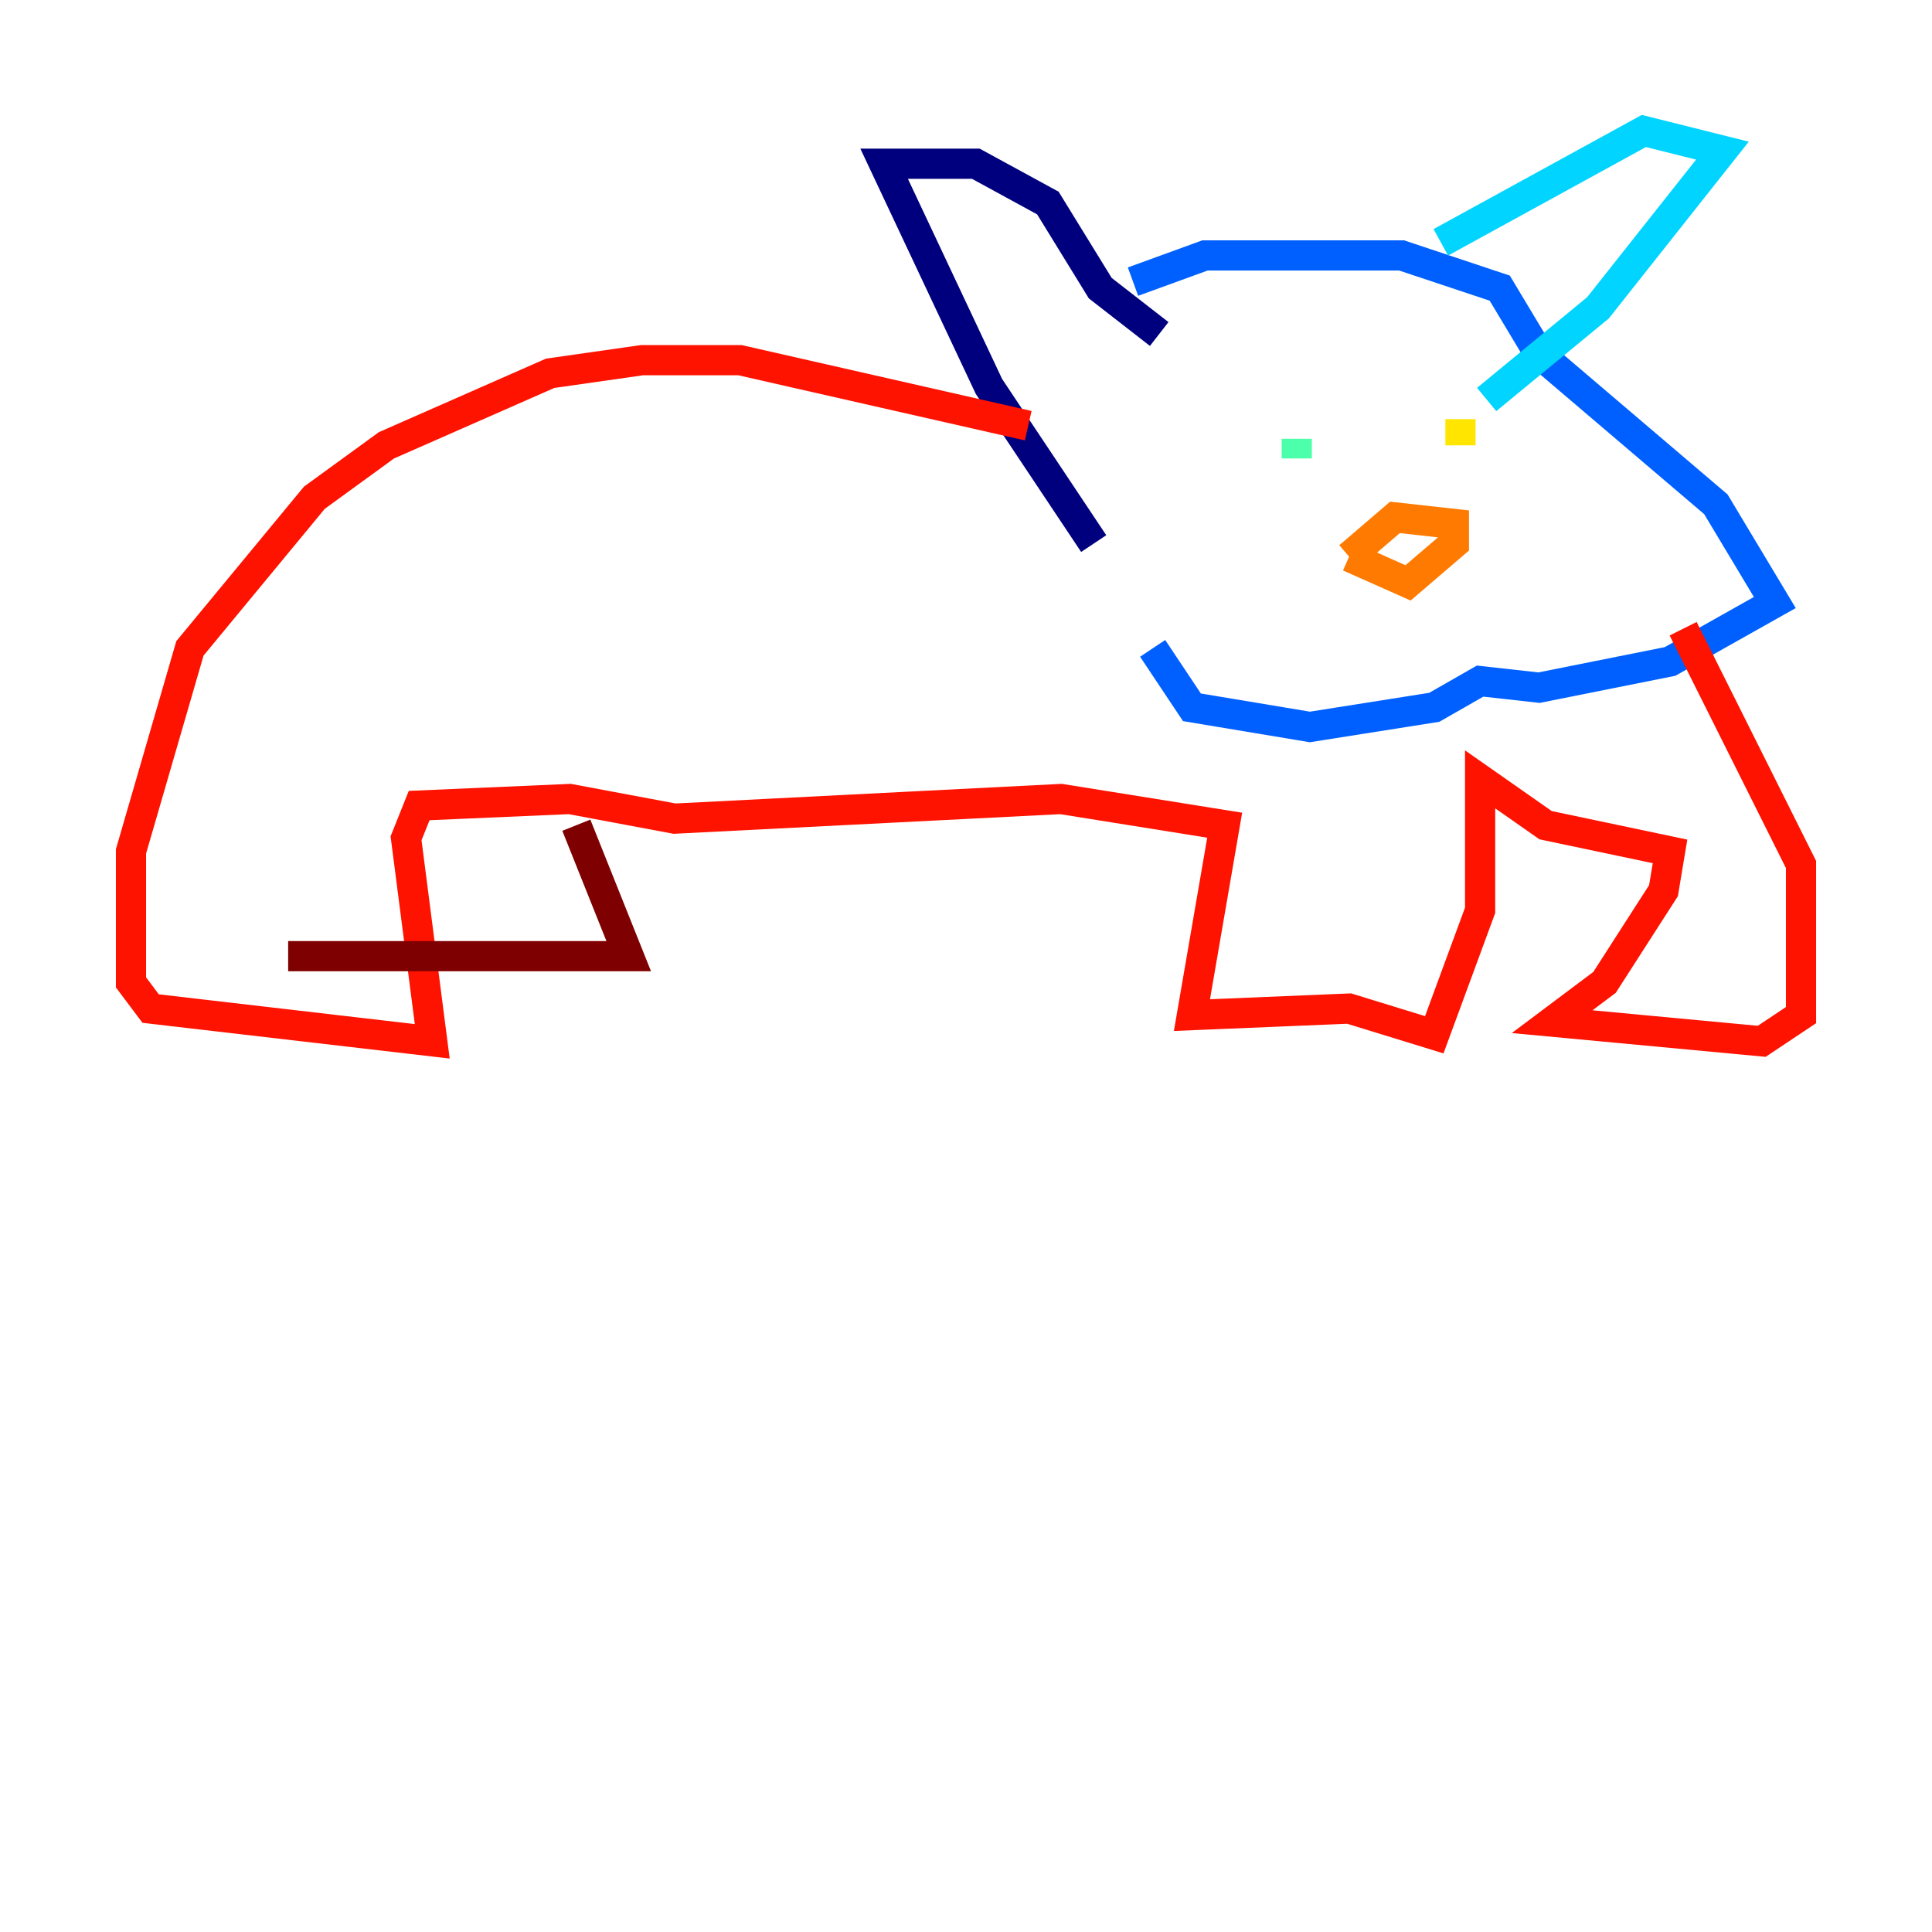 <?xml version="1.0" encoding="utf-8" ?>
<svg baseProfile="tiny" height="128" version="1.2" viewBox="0,0,128,128" width="128" xmlns="http://www.w3.org/2000/svg" xmlns:ev="http://www.w3.org/2001/xml-events" xmlns:xlink="http://www.w3.org/1999/xlink"><defs /><polyline fill="none" points="76.8,22.129 72.895,19.091 69.424,13.451 64.651,10.848 58.576,10.848 65.519,25.6 72.461,36.014" stroke="#00007f" stroke-width="2" /><polyline fill="none" points="75.064,18.658 75.064,18.658" stroke="#0000fe" stroke-width="2" /><polyline fill="none" points="75.064,18.658 79.837,16.922 92.854,16.922 99.363,19.091 101.966,23.43 113.681,33.41 117.586,39.919 110.644,43.824 101.966,45.559 98.061,45.125 95.024,46.861 86.78,48.163 78.969,46.861 76.366,42.956" stroke="#0060ff" stroke-width="2" /><polyline fill="none" points="95.458,16.054 108.909,8.678 114.115,9.98 105.871,20.393 98.495,26.468" stroke="#00d4ff" stroke-width="2" /><polyline fill="none" points="85.912,29.071 85.912,30.373" stroke="#4cffaa" stroke-width="2" /><polyline fill="none" points="96.325,29.939 96.325,29.939" stroke="#aaff4c" stroke-width="2" /><polyline fill="none" points="96.759,27.77 96.759,29.505" stroke="#ffe500" stroke-width="2" /><polyline fill="none" points="89.383,36.881 93.288,38.617 96.325,36.014 96.325,34.712 92.42,34.278 89.383,36.881" stroke="#ff7a00" stroke-width="2" /><polyline fill="none" points="68.122,28.203 49.031,23.864 42.522,23.864 36.447,24.732 25.6,29.505 20.827,32.976 12.583,42.956 8.678,56.407 8.678,65.085 9.98,66.82 28.637,68.99 26.902,55.539 27.77,53.37 37.749,52.936 44.691,54.237 70.291,52.936 81.139,54.671 78.969,67.254 89.383,66.82 95.024,68.556 98.061,60.312 98.061,51.634 102.4,54.671 110.644,56.407 110.21,59.01 106.305,65.085 102.834,67.688 116.719,68.99 119.322,67.254 119.322,57.275 111.512,41.654" stroke="#fe1200" stroke-width="2" /><polyline fill="none" points="38.183,54.671 41.654,63.349 19.091,63.349" stroke="#7f0000" stroke-width="2" /></svg>